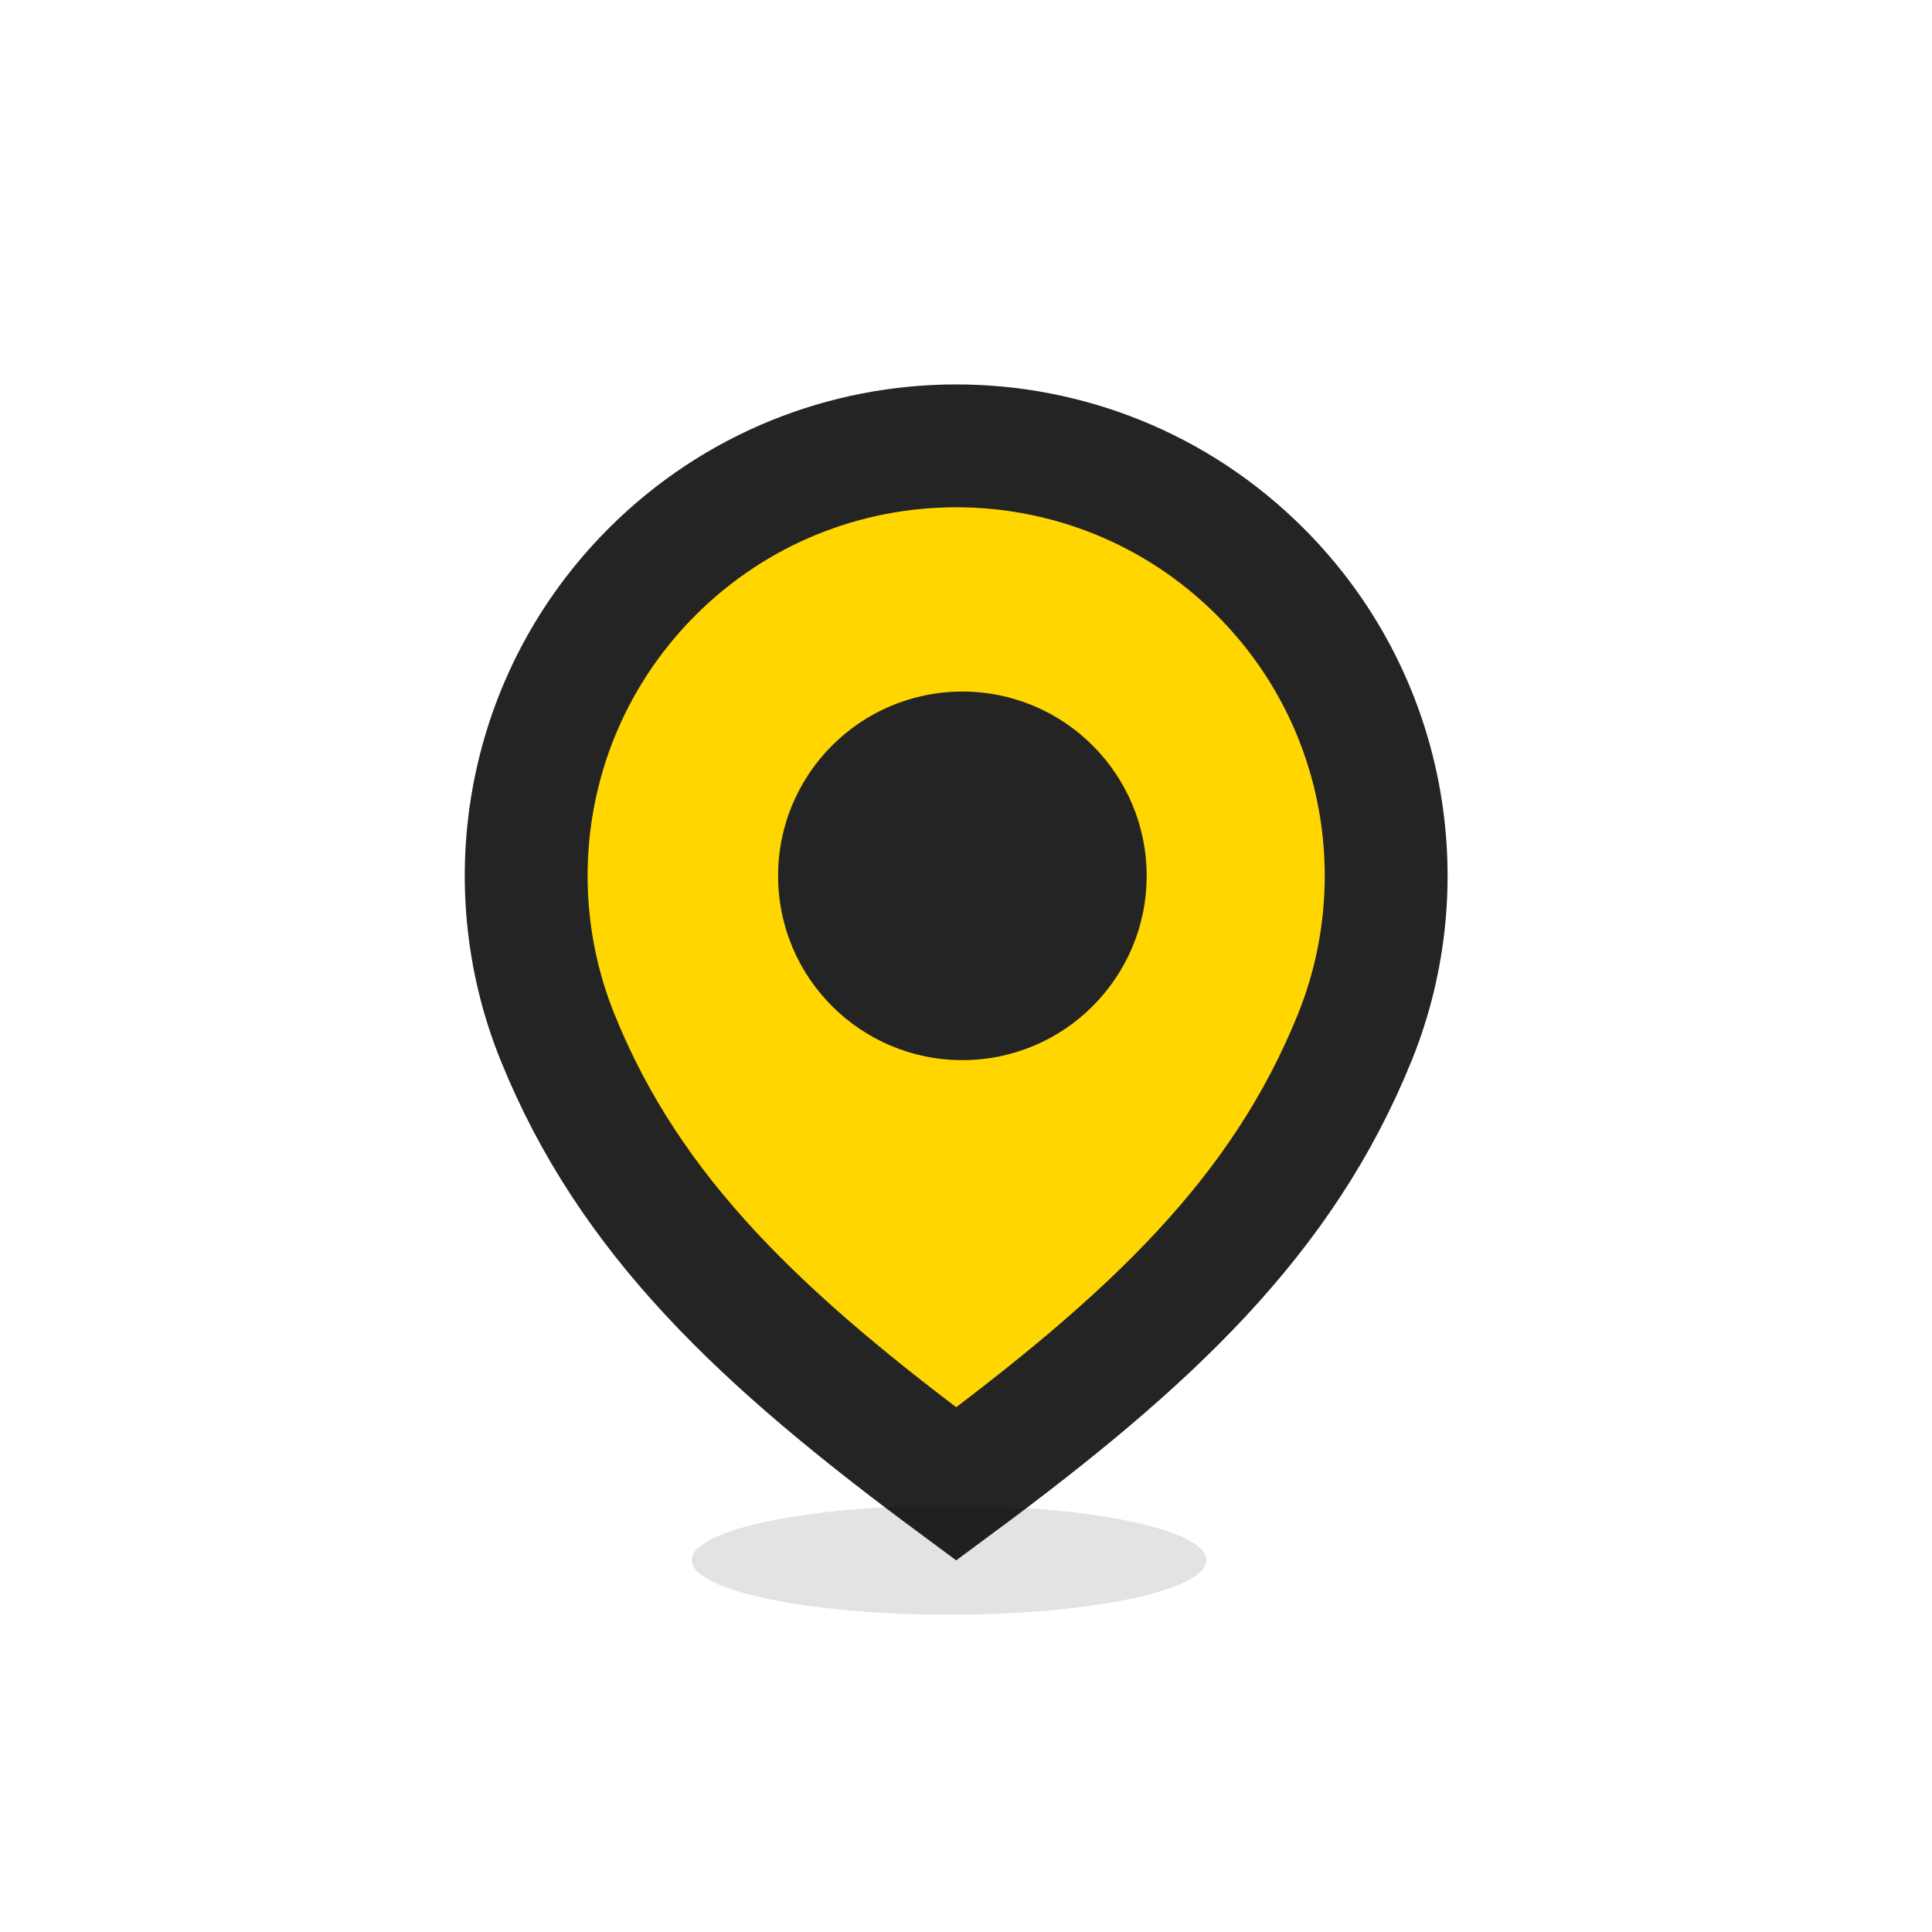 <svg width="65" height="65" viewBox="0 0 65 65" fill="none" xmlns="http://www.w3.org/2000/svg">
<path d="M42.399 19.237C39.575 16.412 35.872 15 32.17 15C28.467 15 24.765 16.412 21.94 19.237C17.708 23.469 16.646 29.671 18.755 34.891C21.19 40.923 25.618 45.079 32.17 49.926C38.722 45.079 43.149 40.923 45.585 34.891C47.693 29.671 46.631 23.469 42.399 19.237Z" fill="#FFD600" stroke="#242424" stroke-width="4.133"/>
<circle cx="32.378" cy="29.467" r="6.2" fill="#242424"/>
<ellipse cx="31.931" cy="52.489" rx="8.659" ry="1.837" fill="black" fill-opacity="0.11"/>
</svg>
